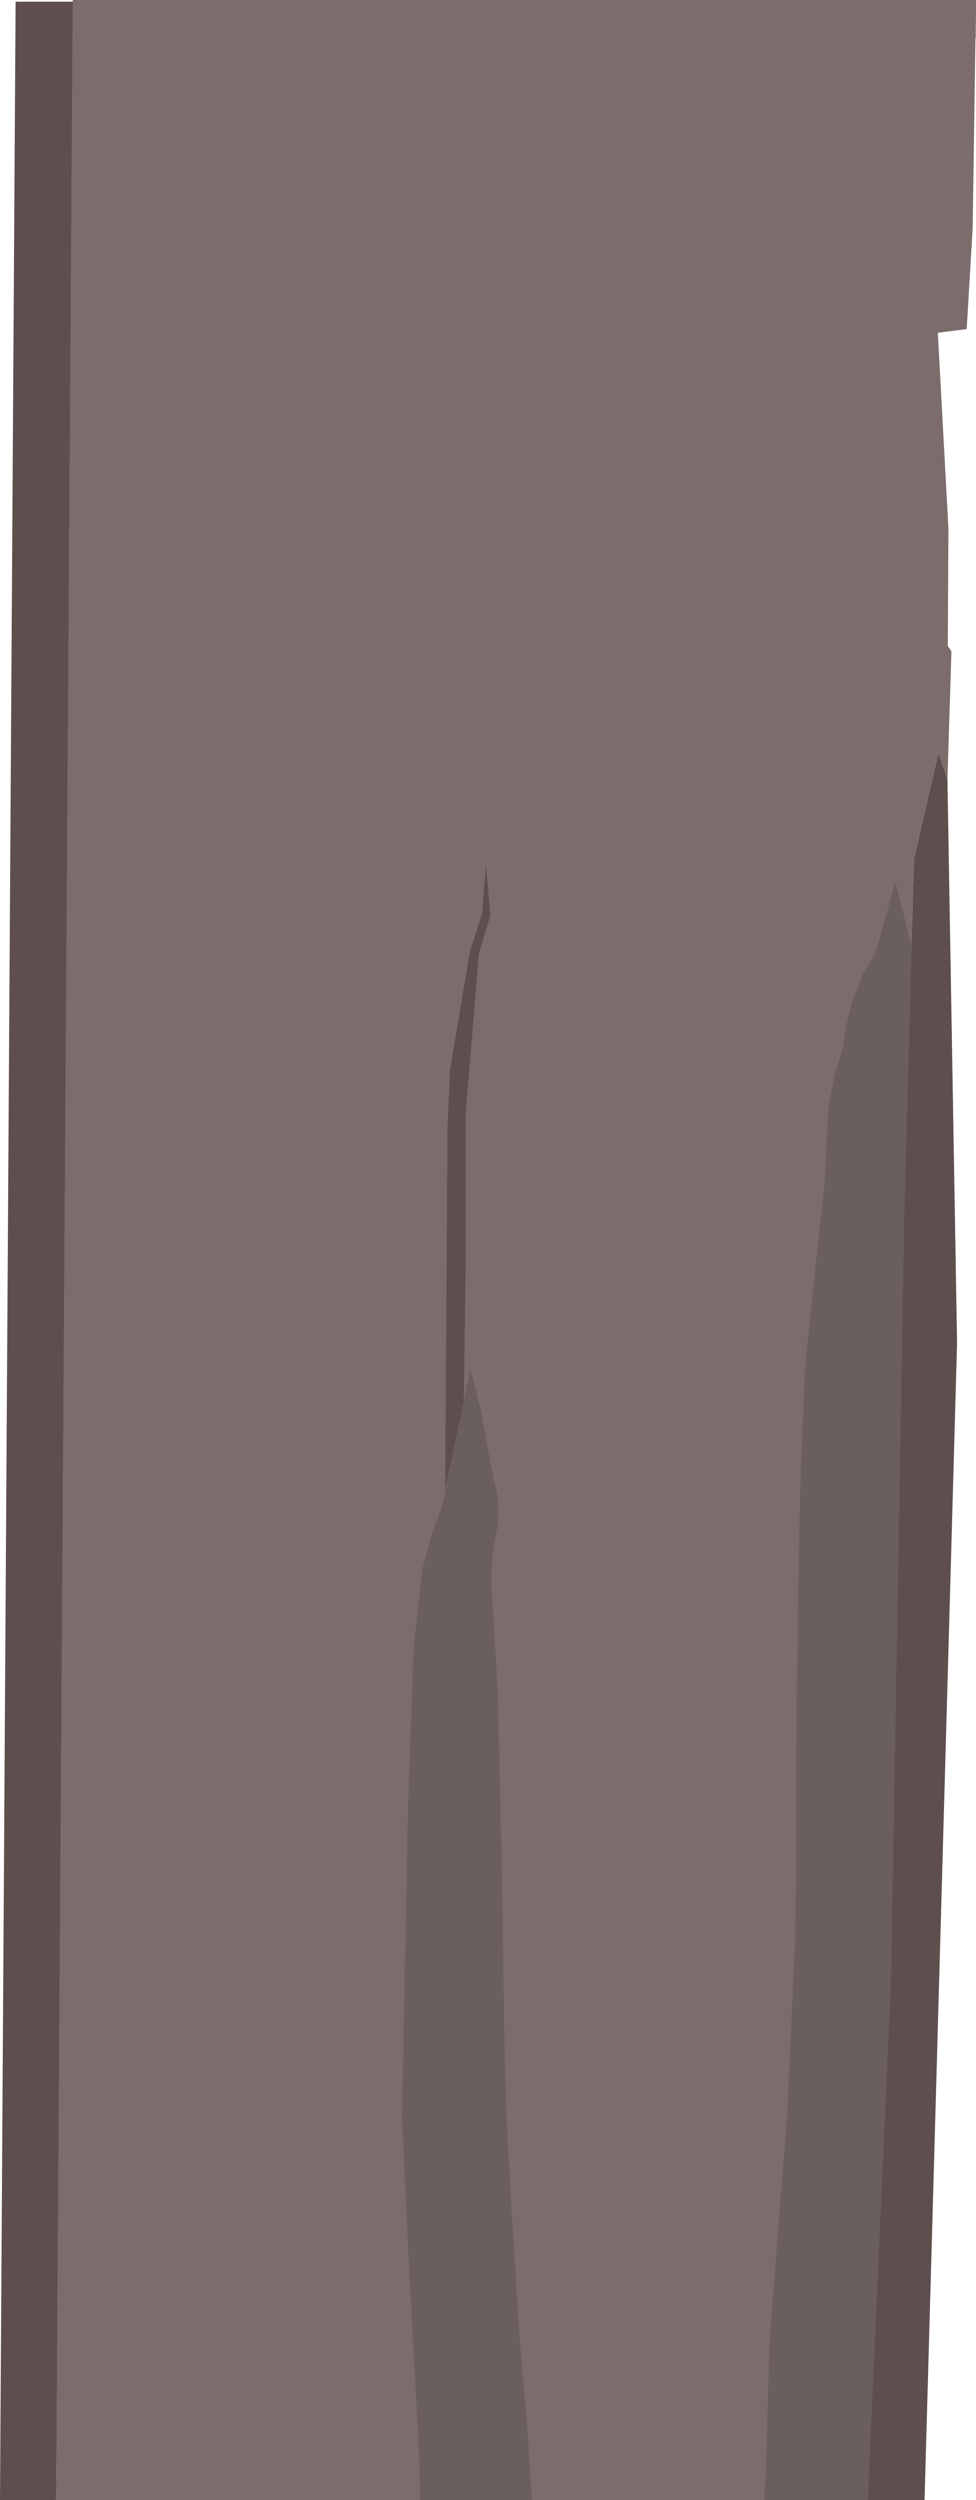 <svg xmlns="http://www.w3.org/2000/svg" viewBox="0 0 29.4 75.28"><defs><style>.cls-1{fill:#5e4e4d;}.cls-2{fill:#7c6c6b;}.cls-3{fill:#6b5f5e;}</style></defs><g id="Слой_2" data-name="Слой 2"><g id="Слой_1-2" data-name="Слой 1"><polygon class="cls-1" points="0.47 0.05 0 75.28 1.69 75.28 1.71 73.39 2.19 1.16 29.39 1.16 29.4 0 2.2 0.05 0.47 0.05"/><polygon class="cls-1" points="26.8 37.55 27.31 36.7 27.31 37.36 26.84 38.01 26.8 37.55"/><polygon class="cls-2" points="1.69 75.28 26.14 75.28 27.53 25.87 28.27 22.67 28.54 23.48 28.66 19.61 28.55 19.45 28.57 15.92 28.25 10.02 29.12 9.91 29.3 6.87 29.4 0 2.19 0 1.69 75.28"/><polygon class="cls-1" points="27.85 75.28 28.83 40.44 28.54 23.48 28.27 22.67 27.53 25.87 26.14 75.28 27.85 75.28"/><polygon class="cls-1" points="14.64 26.02 14.52 27.52 14.16 28.63 13.56 32.19 13.48 33.96 13.41 44.86 13.97 42.21 14.03 38.01 14.03 34.45 14.03 33.49 14.2 31.47 14.42 28.74 14.77 27.57 14.64 26.02"/><path class="cls-3" d="M14.17,41.23l-.83,4.05-.36,1-.26,1-.26,2.32-.17,4.8-.18,9.36.21,4.52.28,5.11.05,1.48,0,.46h3.38l-.16-2.39-.21-2.43-.26-4.14-.13-2.38-.07-2.2-.08-5.31L15,51l-.2-3.35A8,8,0,0,1,15,45.91a3.93,3.93,0,0,0-.07-1.14c-.13-.52-.44-2.29-.44-2.29Z"/><polygon class="cls-3" points="26.97 26.55 26.39 28.65 26 29.33 25.66 30.18 25.48 30.95 25.39 31.54 25.16 32.31 24.95 33.33 24.89 34.57 24.83 35.77 24.69 36.97 24.32 40.48 24.25 41.23 24.12 44.24 24.04 47.97 23.98 52.98 23.98 56.8 23.95 57.95 23.95 58.45 23.8 61.73 23.72 63.58 23.39 67.76 23.18 70.54 23.07 74.36 23.02 75.28 26.14 75.28 26.84 59.65 27.25 36.08 27.46 28.48 26.97 26.55"/></g></g></svg>